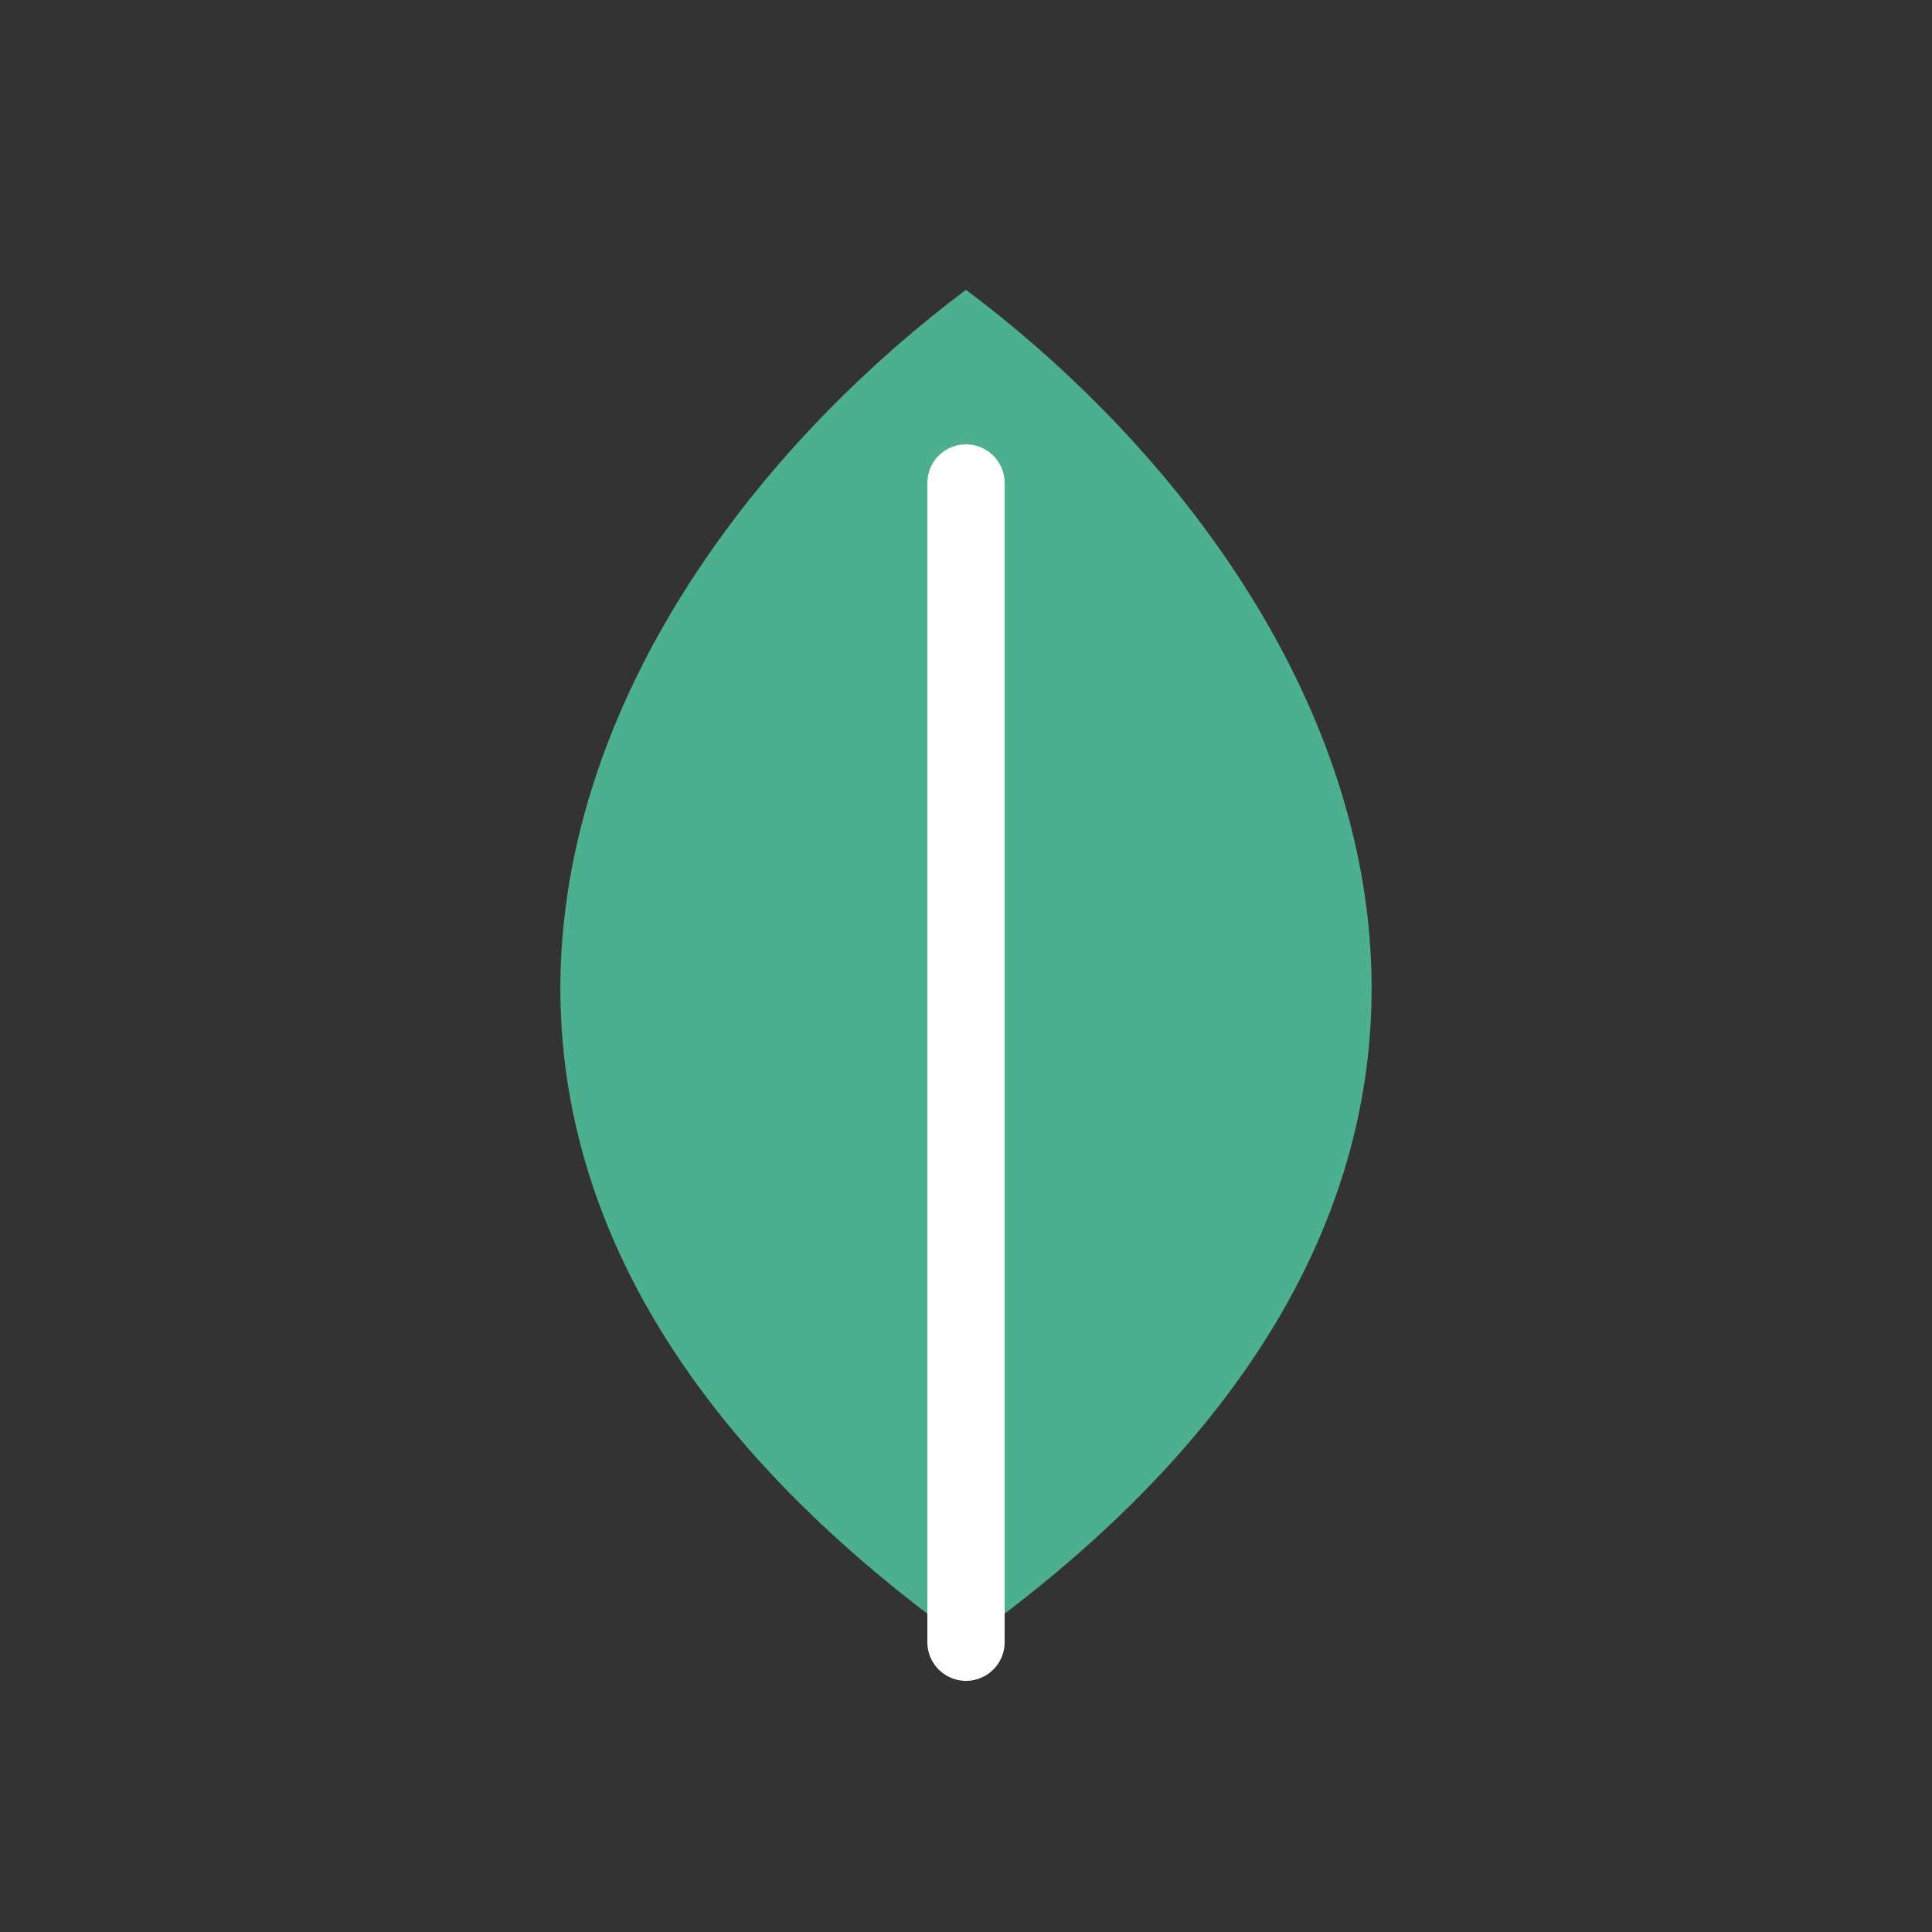 <?xml version="1.0" encoding="UTF-8"?>
<svg width="200" height="200" viewBox="0 0 200 200" fill="none" xmlns="http://www.w3.org/2000/svg">
  <rect x="0" y="0" width="200" height="200" fill="#333333" stroke="none"/>
  <!-- Simple geometric mint leaf -->
  <path d="M100 30 C140 60, 170 120, 100 170 C30 120, 60 60, 100 30 Z" fill="#4CAF90"/>
  <!-- Upward growth line -->
  <path d="M100 170 L100 50" stroke="#FFFFFF" stroke-width="8" stroke-linecap="round"/>
</svg> 